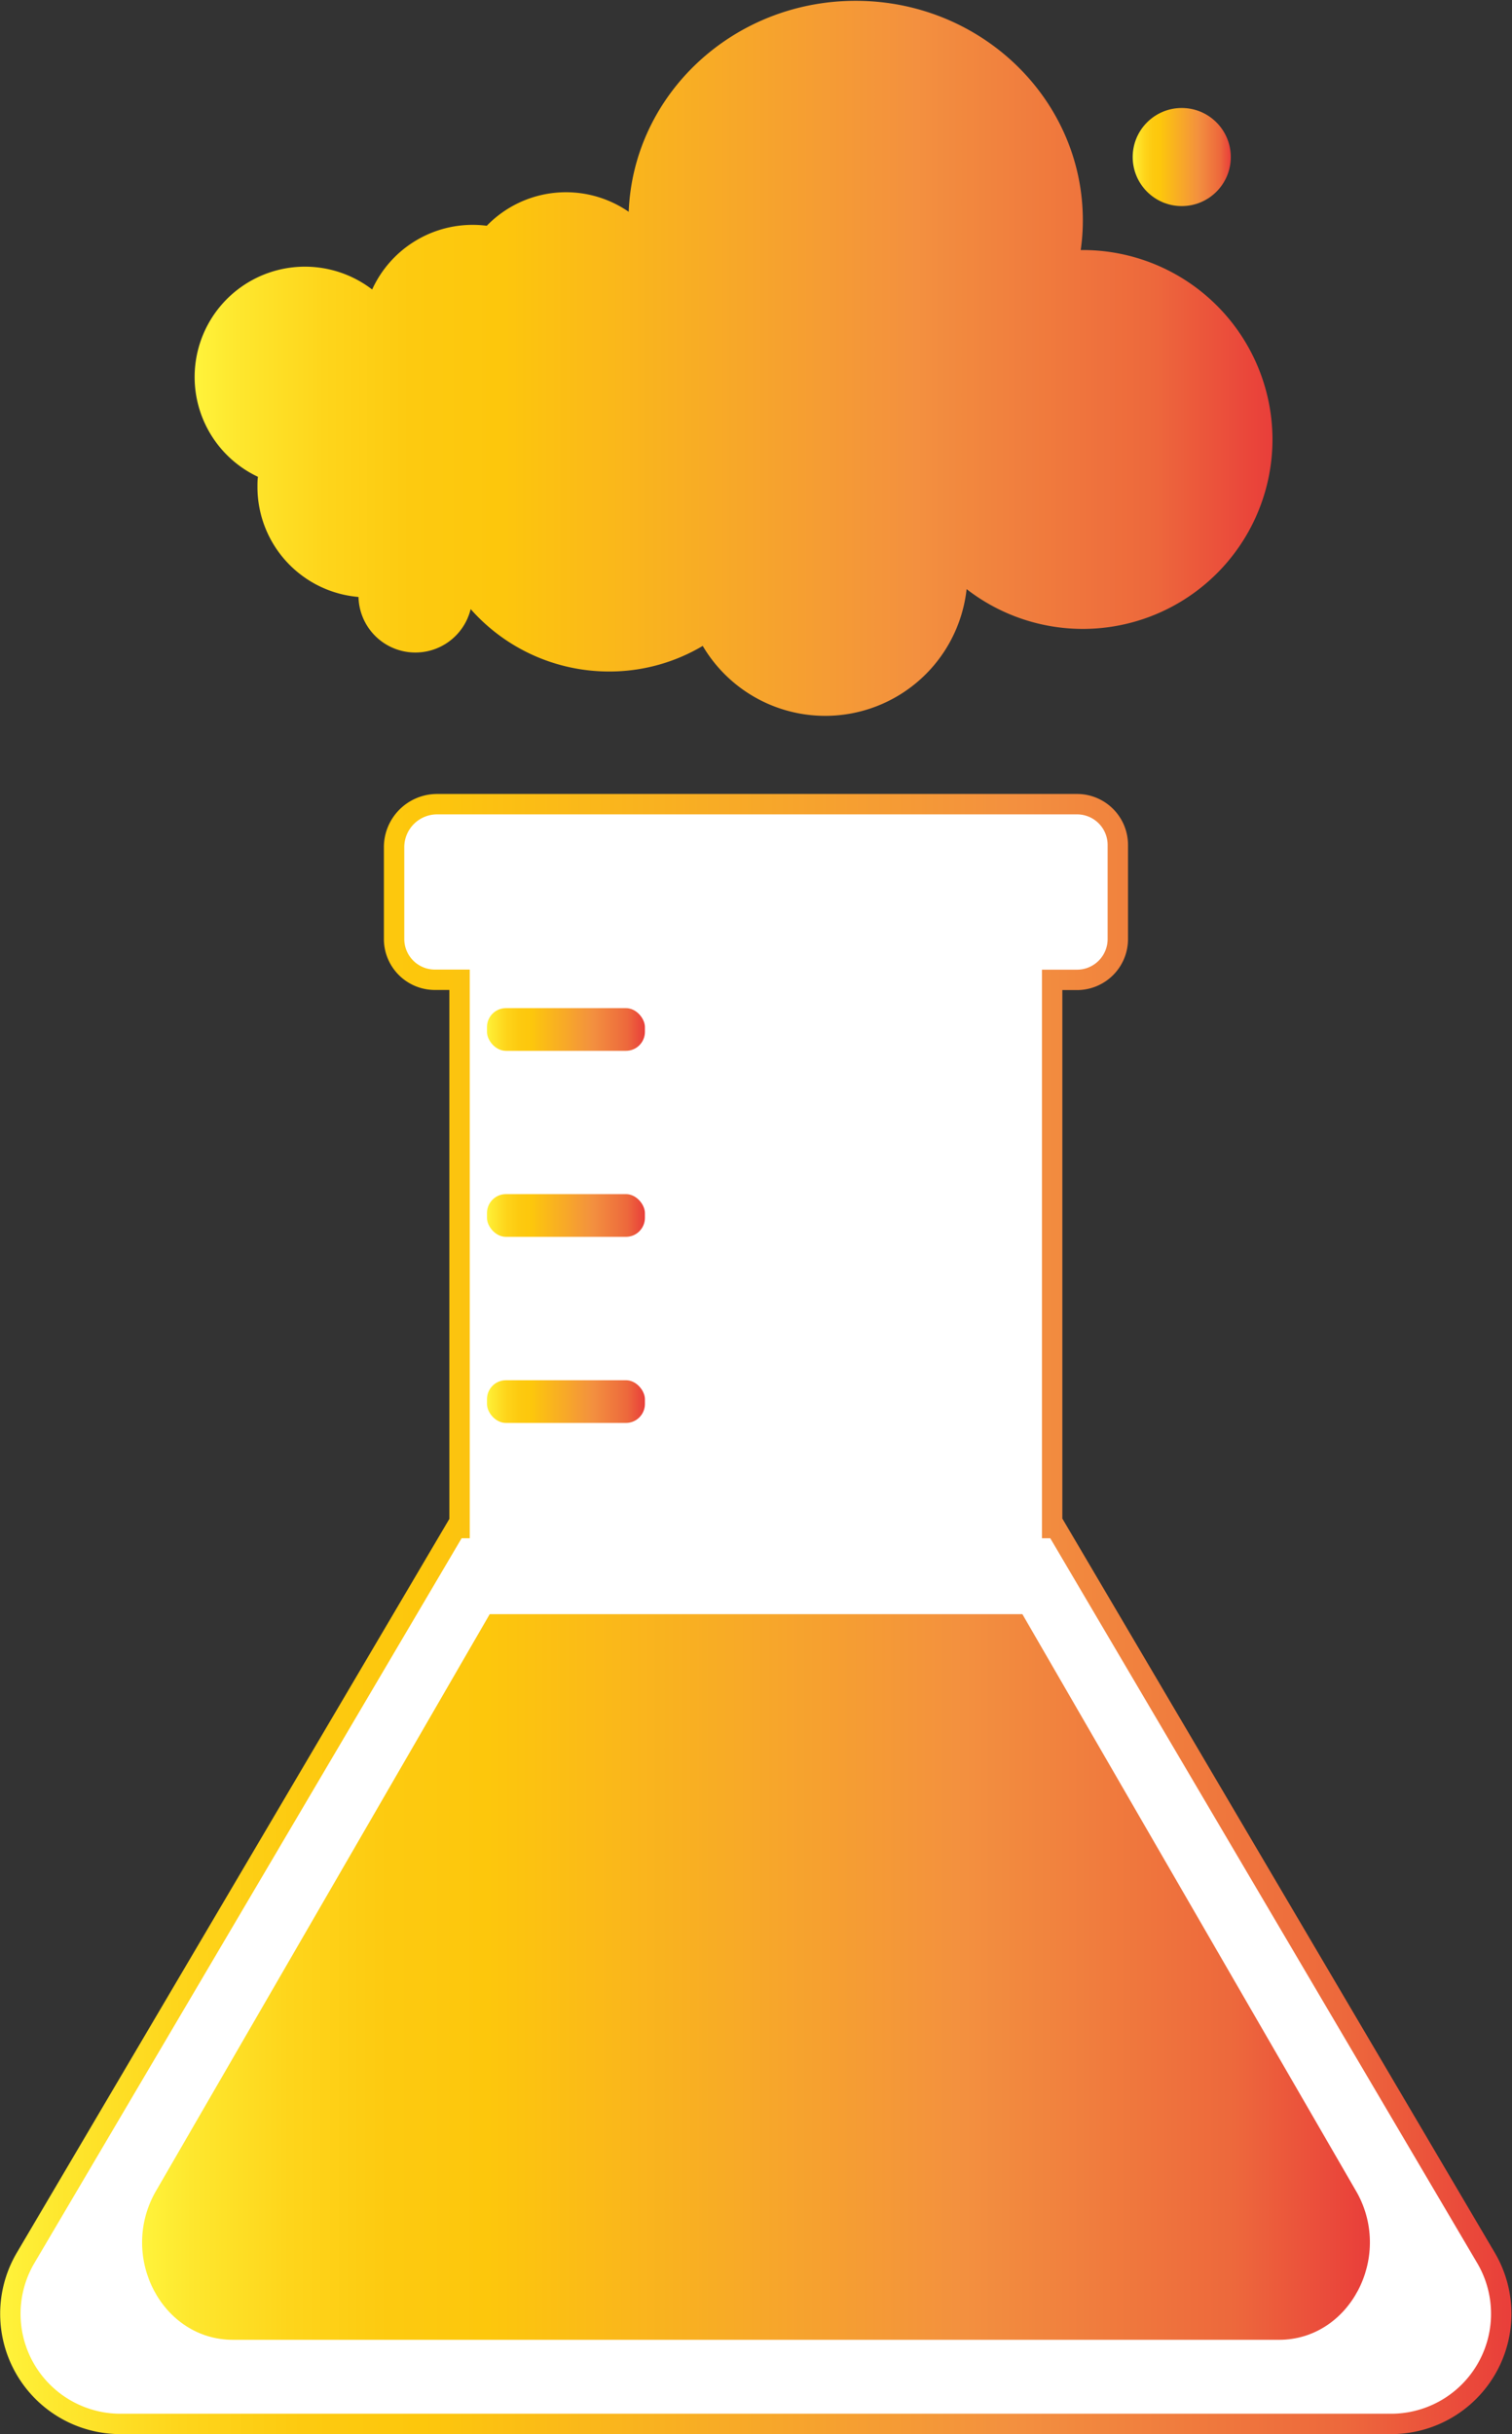 <svg id="Layer_1" data-name="Layer 1" xmlns="http://www.w3.org/2000/svg" xmlns:xlink="http://www.w3.org/1999/xlink" viewBox="0 0 148.29 238.71"><rect x="0" y="0" width="148.29" height="238.71" fill="#333333" stroke="none"/><defs><style>.cls-1{fill:#fff;stroke-miterlimit:10;stroke-width:2px;stroke:url(#Orange_Yellow);}.cls-2{fill:url(#Orange_Yellow-2);}.cls-3{fill:url(#Orange_Yellow-3);}.cls-4{fill:url(#Orange_Yellow-4);}.cls-5{fill:url(#Orange_Yellow-5);}.cls-6{fill:url(#Orange_Yellow-6);}.cls-7{fill:url(#Orange_Yellow-7);}</style><linearGradient id="Orange_Yellow" x1="121.67" y1="239.44" x2="269.96" y2="239.44" gradientUnits="userSpaceOnUse"><stop offset="0" stop-color="#fff33b"/><stop offset="0.04" stop-color="#fee72e"/><stop offset="0.12" stop-color="#fed51b"/><stop offset="0.2" stop-color="#fdca10"/><stop offset="0.28" stop-color="#fdc70c"/><stop offset="0.67" stop-color="#f3903f"/><stop offset="0.89" stop-color="#ed683c"/><stop offset="1" stop-color="#e93e3a"/></linearGradient><linearGradient id="Orange_Yellow-2" x1="135.61" y1="275.02" x2="256.02" y2="275.02" xlink:href="#Orange_Yellow"/><linearGradient id="Orange_Yellow-3" x1="47.76" y1="100.95" x2="63.24" y2="100.95" xlink:href="#Orange_Yellow"/><linearGradient id="Orange_Yellow-4" x1="111.09" y1="15.4" x2="120.71" y2="15.4" xlink:href="#Orange_Yellow"/><linearGradient id="Orange_Yellow-5" x1="47.76" y1="119.19" x2="63.24" y2="119.19" xlink:href="#Orange_Yellow"/><linearGradient id="Orange_Yellow-6" x1="47.76" y1="137.44" x2="63.24" y2="137.44" xlink:href="#Orange_Yellow"/><linearGradient id="Orange_Yellow-7" x1="140.77" y1="116.25" x2="246.47" y2="116.25" xlink:href="#Orange_Yellow"/></defs><title>bdc</title><path class="cls-1" d="M258.15,318.85H133.48a10.8,10.8,0,0,1-9.3-16.28L166.37,231h.37V177.23h-2.42a4,4,0,0,1-4-4v-9a4.22,4.22,0,0,1,4.22-4.22h62.76a4,4,0,0,1,4,4v9.23a4,4,0,0,1-4,4h-2.44V231h.39l42.19,71.62A10.8,10.8,0,0,1,258.15,318.85Z" transform="translate(-121.67 -81.15)"/><path class="cls-2" d="M247.12,310.6H144.51c-6.88,0-11.15-8-7.66-14.39l32.85-56.77h52.24l32.84,56.77C258.27,302.57,254,310.6,247.12,310.6Z" transform="translate(-121.67 -81.15)"/><rect class="cls-3" x="47.76" y="98.86" width="15.49" height="4.19" rx="1.86"/><circle class="cls-4" cx="115.9" cy="15.4" r="4.81"/><rect class="cls-5" x="47.76" y="117.1" width="15.49" height="4.19" rx="1.86"/><rect class="cls-6" x="47.76" y="135.35" width="15.49" height="4.19" rx="1.86"/><path class="cls-7" d="M246.47,124.2a18.6,18.6,0,0,1-30,14.72,13.95,13.95,0,0,1-25.88,5.57,17.9,17.9,0,0,1-9.18,2.51,18.1,18.1,0,0,1-13.58-6.12,5.58,5.58,0,0,1-11-1.19v0a10.82,10.82,0,0,1-9.91-10.78c0-.35,0-.7.05-1a10.82,10.82,0,1,1,11.2-18.37,10.83,10.83,0,0,1,9.85-6.34,10.7,10.7,0,0,1,1.39.09,10.82,10.82,0,0,1,13.92-1.37c.45-11.5,10.24-20.69,22.26-20.69,12.3,0,22.28,9.64,22.28,21.53a19.93,19.93,0,0,1-.21,2.91h.21A18.61,18.61,0,0,1,246.47,124.2Z" transform="translate(-121.67 -81.15)"/></svg>